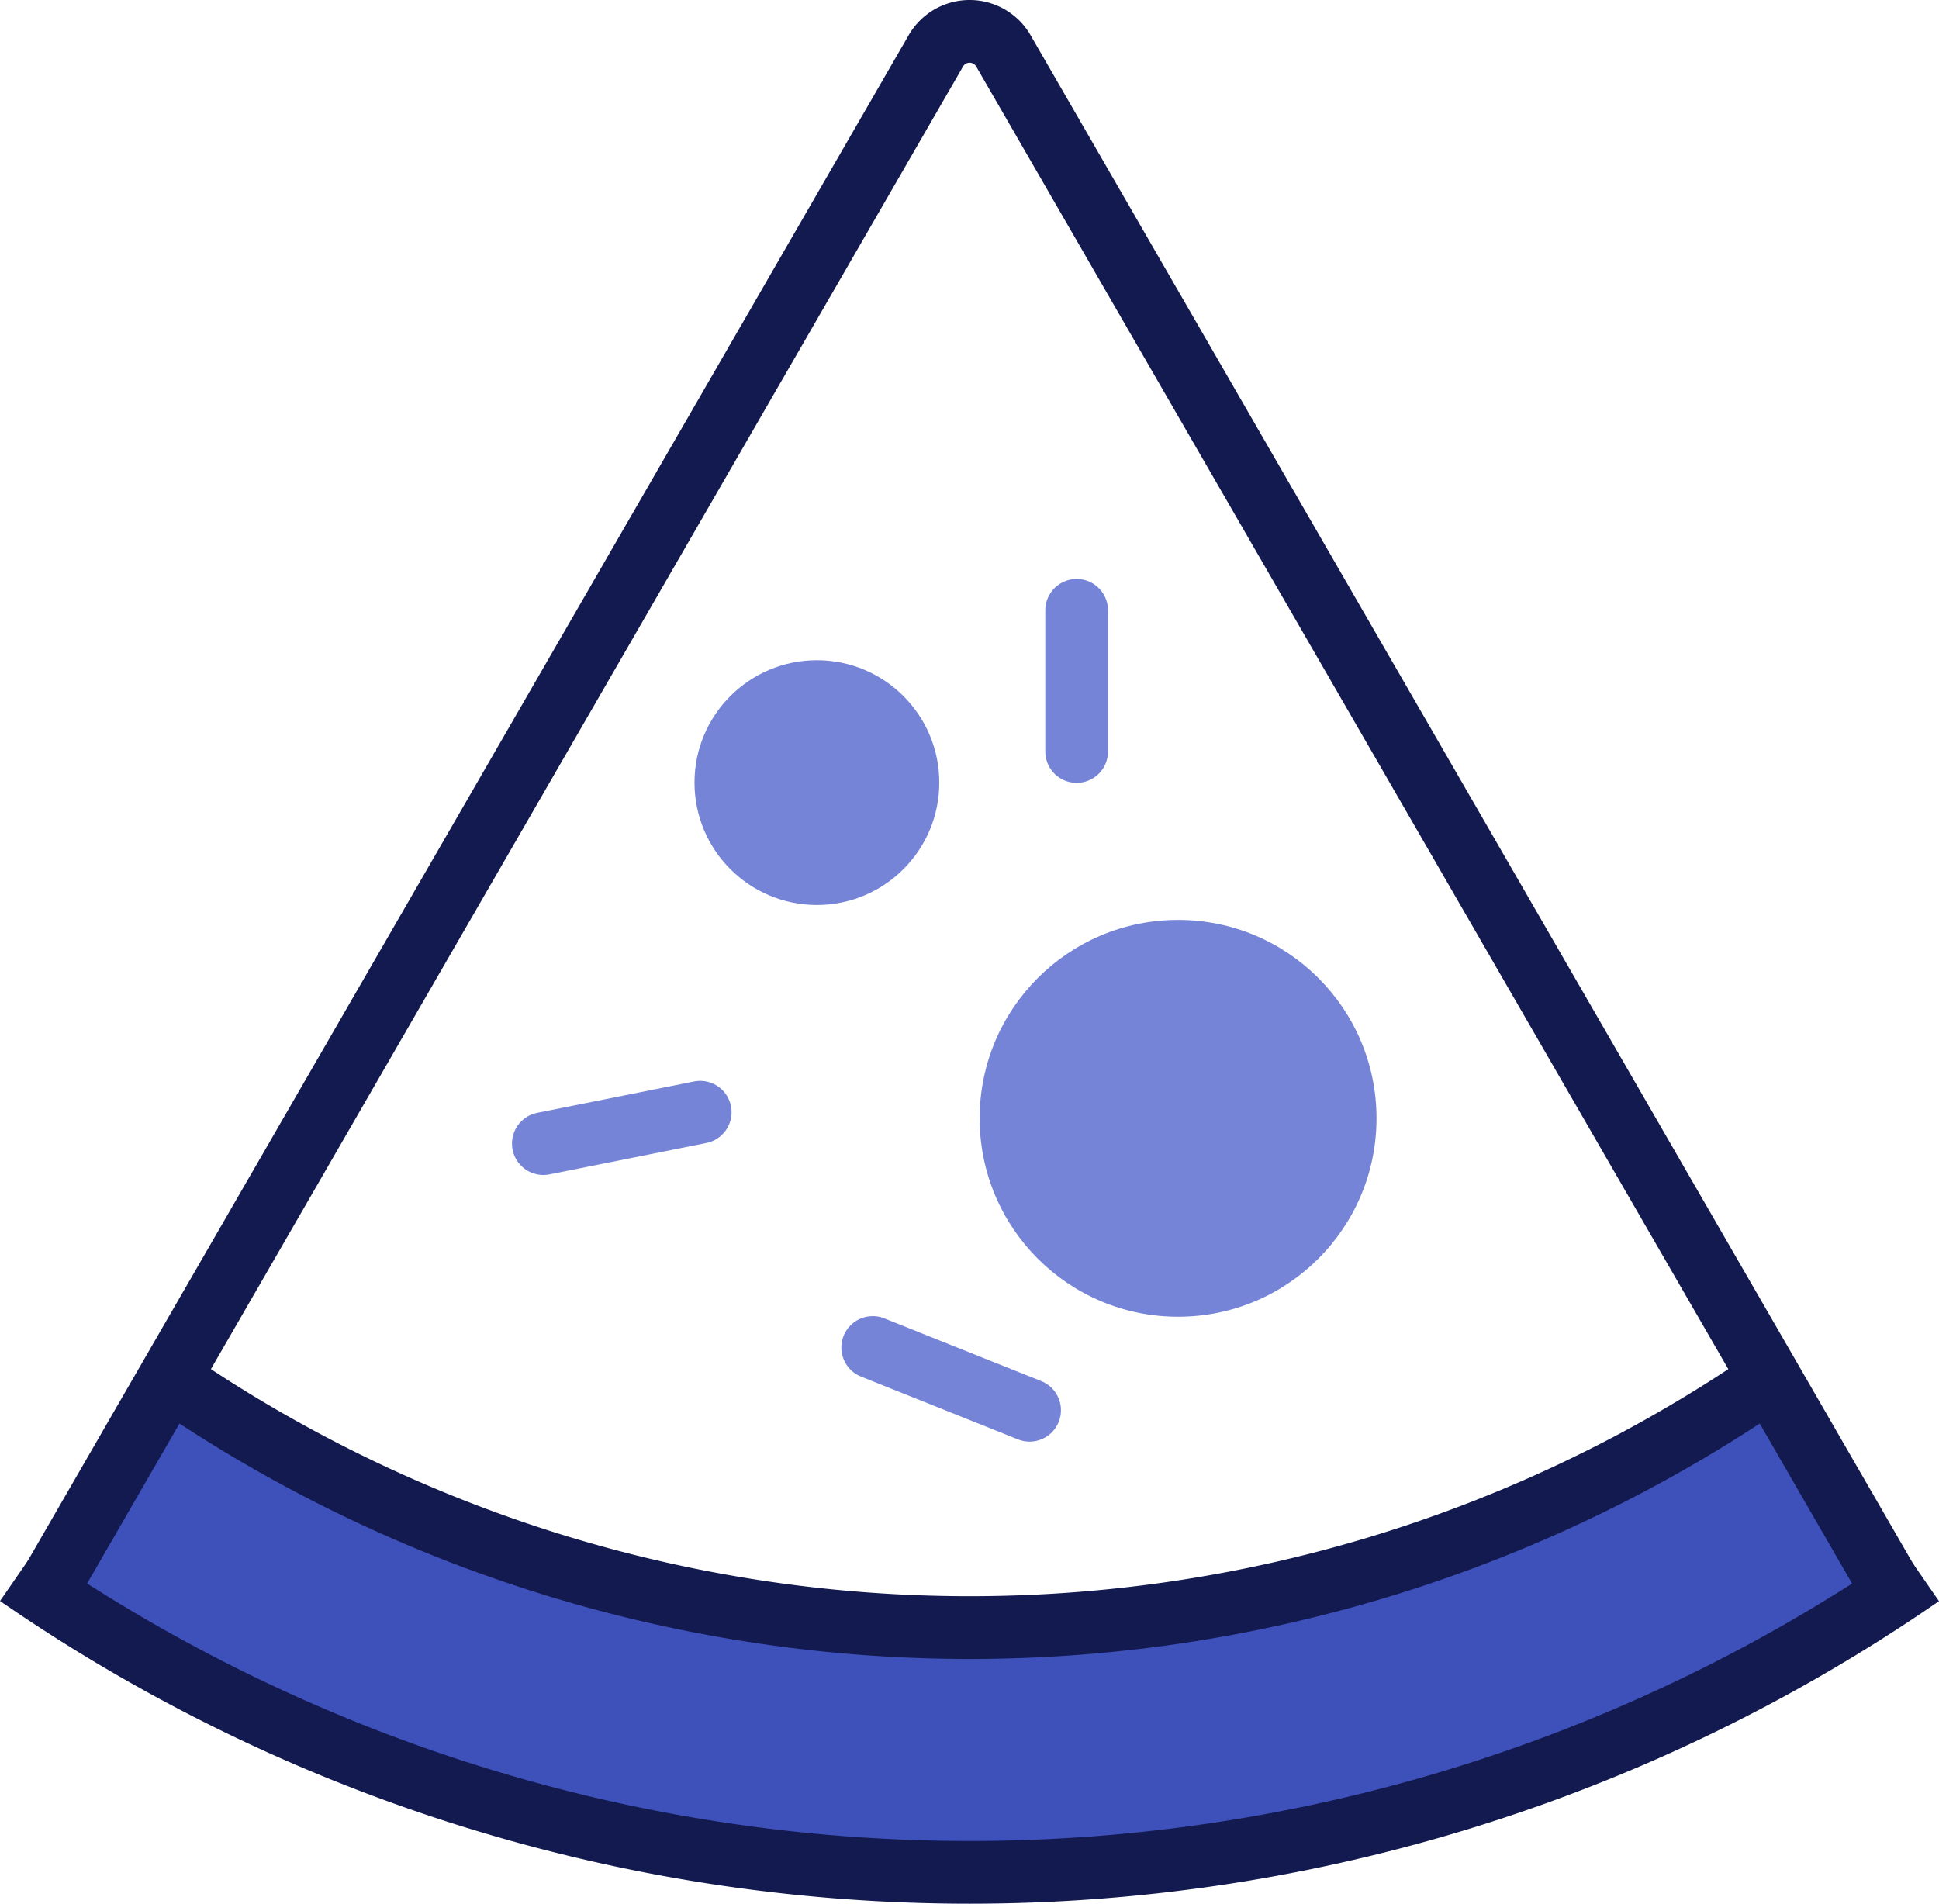 <svg xmlns="http://www.w3.org/2000/svg" width="123.619" height="121.376" viewBox="0 0 123.619 121.376">
  <g id="组_995" data-name="组 995" transform="translate(-2713.86 -3556.587)">
    <circle id="椭圆_12" data-name="椭圆 12" cx="7.803" cy="7.803" r="7.803" transform="translate(2758.137 3598.681)" fill="#7684d8"/>
    <circle id="椭圆_13" data-name="椭圆 13" cx="12.651" cy="12.651" r="12.651" transform="translate(2776.316 3615.238)" fill="#7684d8"/>
    <path id="路径_75" data-name="路径 75" d="M289.5,282.278c-17.218,11.939-36.528,19.1-59.068,19.1s-42.271-5.941-59.493-17.886l8.12-14.812a90.025,90.025,0,0,0,102.458.2Z" transform="translate(2545.247 3375.783)" fill="#3e50ba"/>
    <path id="路径_76" data-name="路径 76" d="M290.559,343.407l-57.713-99.964a2.487,2.487,0,0,0-4.31,0l-57.716,99.964" transform="translate(2544.986 3316.389)" fill="none" stroke="#121a50" stroke-miterlimit="10" stroke-width="4"/>
    <path id="路径_77" data-name="路径 77" d="M275.9,268.82a90.032,90.032,0,0,1-102.458-.2" transform="translate(2550.862 3375.642)" fill="none" stroke="#121a50" stroke-miterlimit="10" stroke-width="4"/>
    <path id="路径_78" data-name="路径 78" d="M291.912,272.871a106.632,106.632,0,0,1-121.34-.01" transform="translate(2544.428 3384.155)" fill="none" stroke="#121a50" stroke-miterlimit="10" stroke-width="4"/>
    <line id="直线_10" data-name="直线 10" y1="2" x2="10" transform="translate(2748.5 3627.5)" fill="none" stroke="#7684d8" stroke-linecap="round" stroke-width="4"/>
    <line id="直线_11" data-name="直线 11" y2="9" transform="translate(2782.5 3595.5)" fill="none" stroke="#7684d8" stroke-linecap="round" stroke-width="4"/>
    <line id="直线_12" data-name="直线 12" x2="10" y2="4" transform="translate(2769.5 3642.5)" fill="none" stroke="#7684d8" stroke-linecap="round" stroke-width="4"/>
  </g>
</svg>
